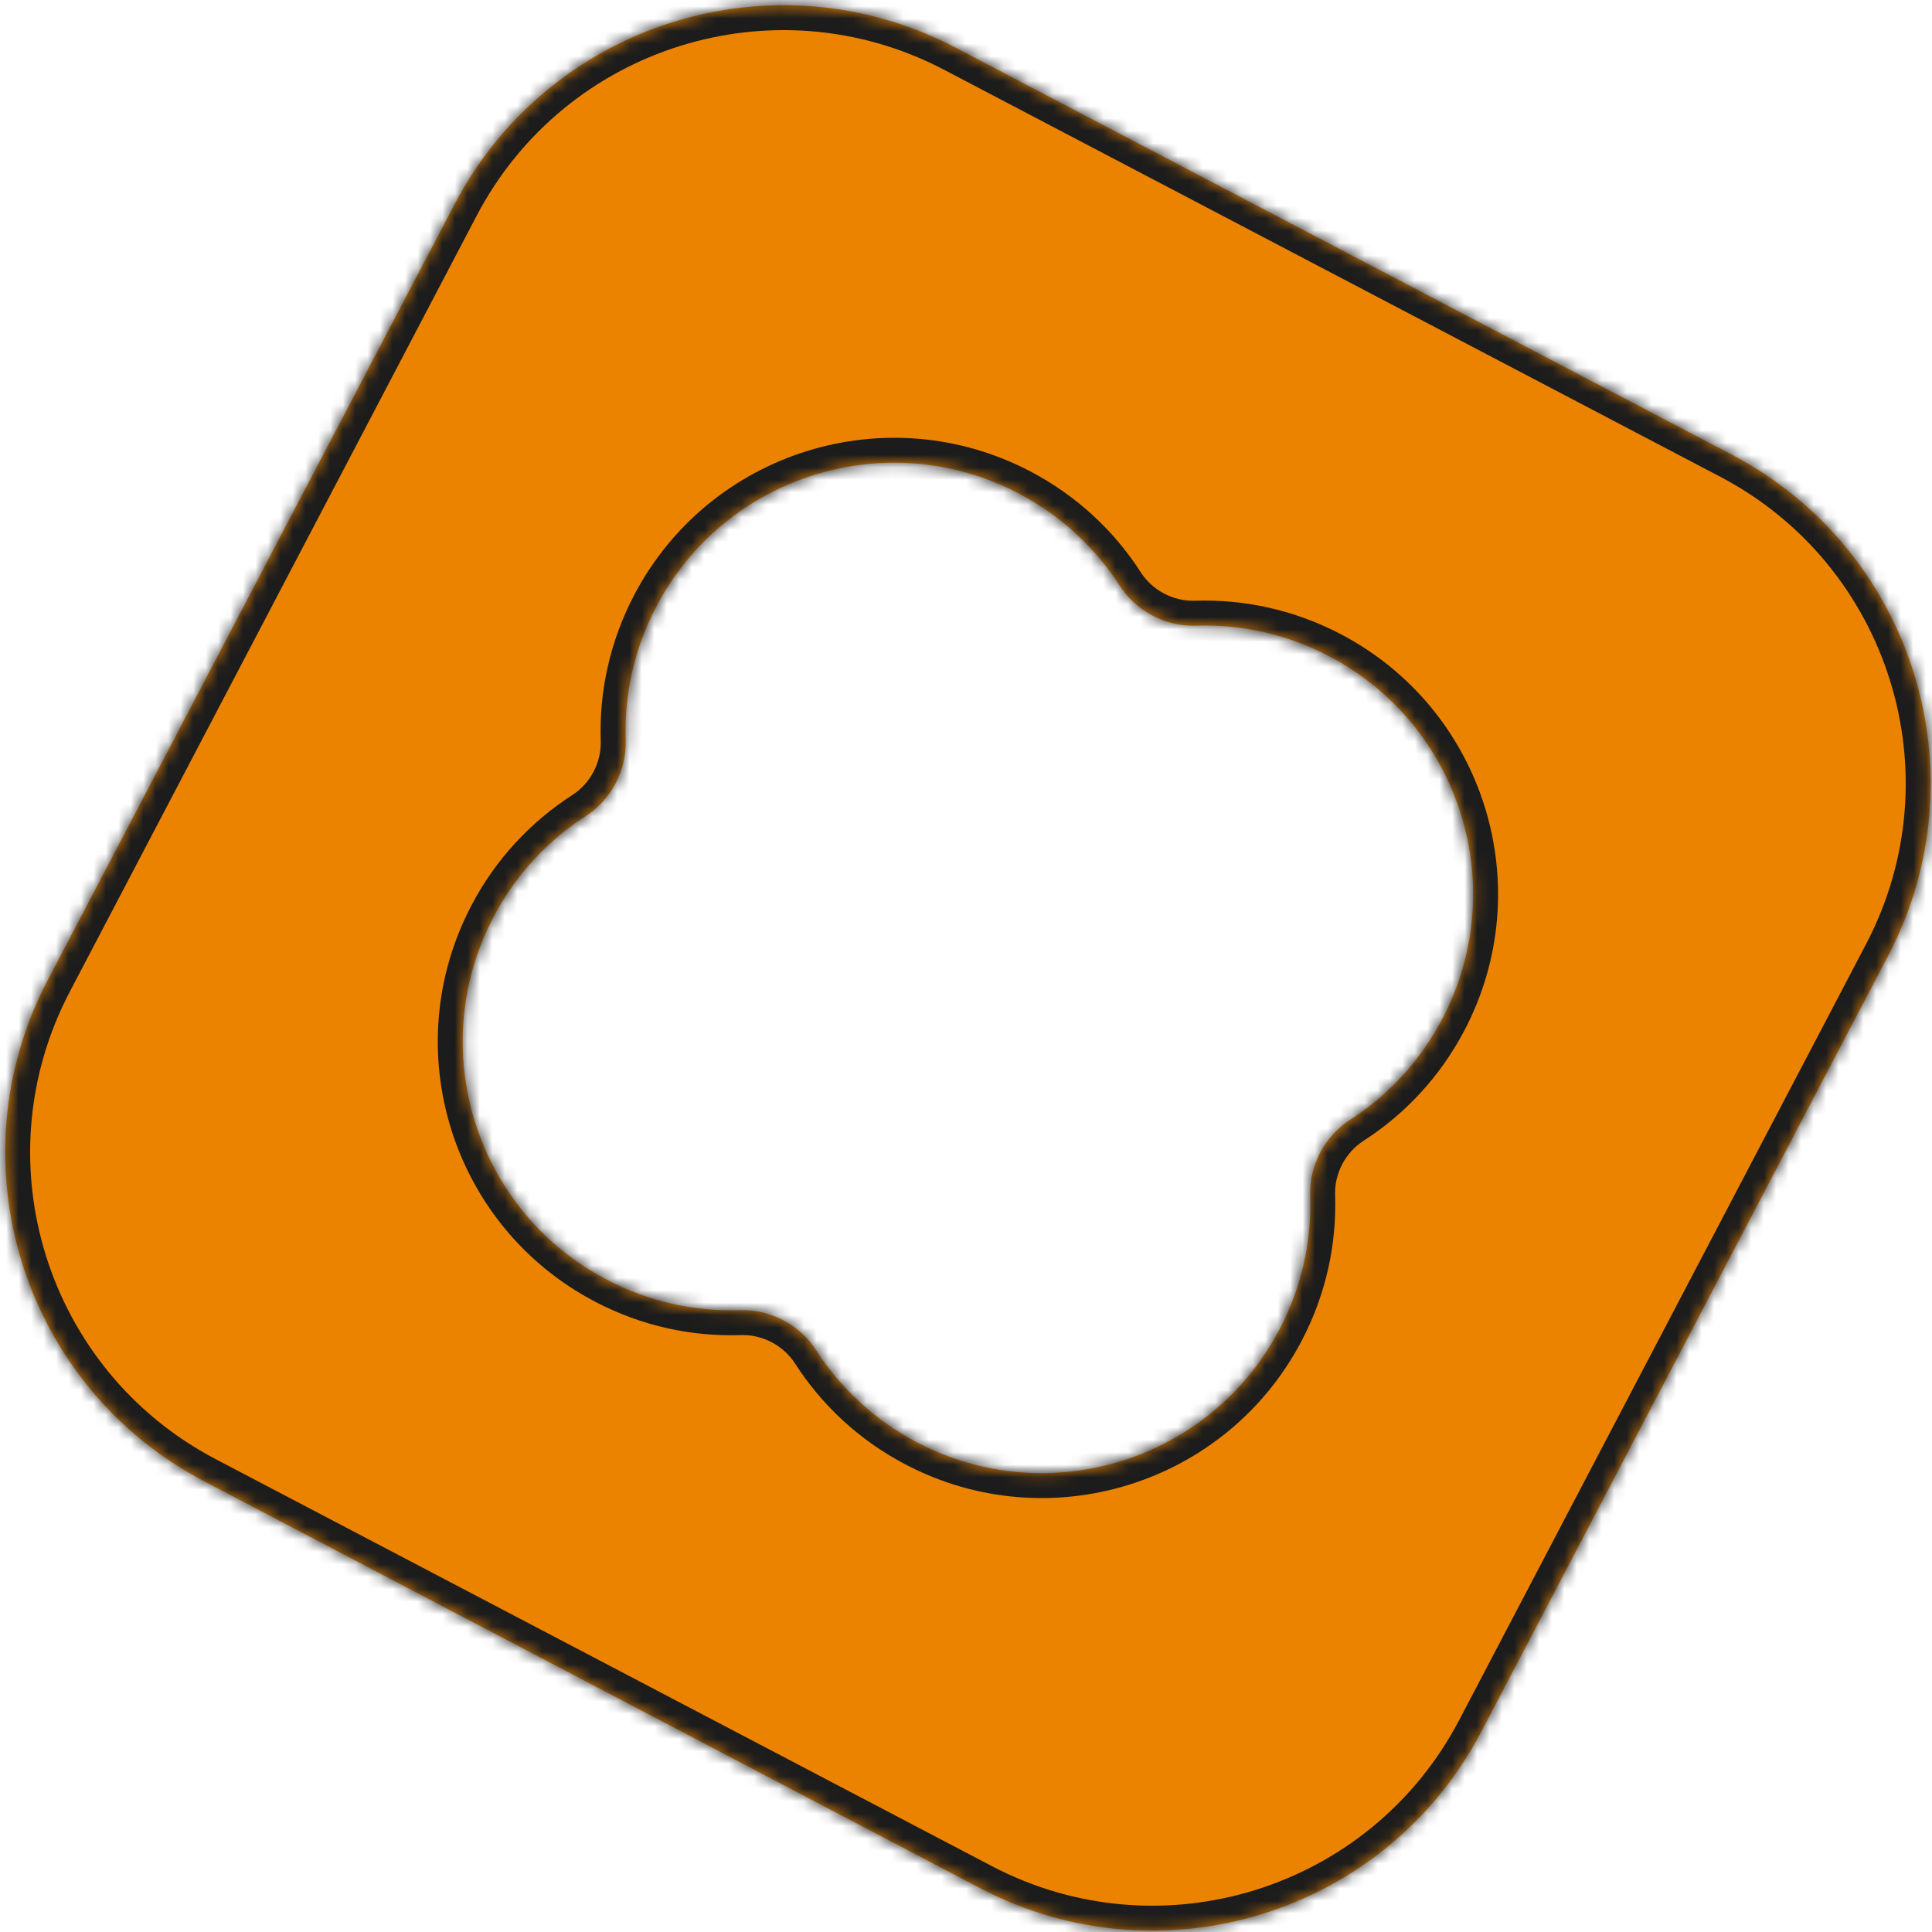 <svg width="155" height="155" viewBox="0 0 155 155" fill="none" xmlns="http://www.w3.org/2000/svg">
<mask id="path-1-inside-1_1135_6261" fill="white">
<path fill-rule="evenodd" clip-rule="evenodd" d="M76.676 3.829C62.11 -3.809 44.111 1.808 36.474 16.374L3.829 78.633C-3.808 93.198 1.808 111.198 16.374 118.835L78.633 151.48C93.199 159.117 111.198 153.5 118.835 138.935L151.48 76.676C159.117 62.11 153.501 44.111 138.935 36.473L76.676 3.829ZM108.304 89.846C106.269 91.154 105.032 93.513 105.114 95.931C105.236 99.536 104.453 103.221 102.658 106.643C97.133 117.181 84.112 121.244 73.575 115.719C70.152 113.924 67.412 111.338 65.462 108.304C64.154 106.269 61.795 105.032 59.378 105.113C55.773 105.235 52.088 104.452 48.666 102.658C38.128 97.133 34.065 84.112 39.59 73.574C41.385 70.151 43.97 67.412 47.005 65.462C49.04 64.154 50.277 61.795 50.195 59.377C50.073 55.773 50.856 52.088 52.651 48.665C58.176 38.128 71.197 34.065 81.734 39.59C85.157 41.385 87.897 43.97 89.847 47.005C91.154 49.04 93.513 50.277 95.931 50.195C99.536 50.073 103.221 50.856 106.643 52.651C117.181 58.176 121.244 71.197 115.719 81.734C113.924 85.157 111.339 87.896 108.304 89.846Z"/>
</mask>
<path fill-rule="evenodd" clip-rule="evenodd" d="M76.676 3.829C62.11 -3.809 44.111 1.808 36.474 16.374L3.829 78.633C-3.808 93.198 1.808 111.198 16.374 118.835L78.633 151.48C93.199 159.117 111.198 153.5 118.835 138.935L151.48 76.676C159.117 62.11 153.501 44.111 138.935 36.473L76.676 3.829ZM108.304 89.846C106.269 91.154 105.032 93.513 105.114 95.931C105.236 99.536 104.453 103.221 102.658 106.643C97.133 117.181 84.112 121.244 73.575 115.719C70.152 113.924 67.412 111.338 65.462 108.304C64.154 106.269 61.795 105.032 59.378 105.113C55.773 105.235 52.088 104.452 48.666 102.658C38.128 97.133 34.065 84.112 39.59 73.574C41.385 70.151 43.97 67.412 47.005 65.462C49.04 64.154 50.277 61.795 50.195 59.377C50.073 55.773 50.856 52.088 52.651 48.665C58.176 38.128 71.197 34.065 81.734 39.59C85.157 41.385 87.897 43.97 89.847 47.005C91.154 49.04 93.513 50.277 95.931 50.195C99.536 50.073 103.221 50.856 106.643 52.651C117.181 58.176 121.244 71.197 115.719 81.734C113.924 85.157 111.339 87.896 108.304 89.846Z" fill="#EC8300"/>
<path d="M76.676 3.829L75.747 5.6L76.676 3.829ZM16.374 118.835L15.445 120.606L16.374 118.835ZM78.633 151.48L79.562 149.708L78.633 151.48ZM118.835 138.935L120.606 139.863L118.835 138.935ZM151.48 76.676L149.709 75.747L151.48 76.676ZM138.935 36.473L139.864 34.702L138.935 36.473ZM105.114 95.931L107.113 95.863L105.114 95.931ZM108.304 89.846L107.223 88.164L108.304 89.846ZM65.462 108.304L63.78 109.385L65.462 108.304ZM59.378 105.113L59.31 103.115L59.378 105.113ZM47.005 65.462L45.924 63.779L45.924 63.779L47.005 65.462ZM50.195 59.377L48.196 59.445L48.196 59.445L50.195 59.377ZM89.847 47.005L91.529 45.923L89.847 47.005ZM95.931 50.195L95.864 48.196L95.864 48.196L95.931 50.195ZM38.245 17.302C45.369 3.715 62.16 -1.524 75.747 5.6L77.605 2.057C62.061 -6.093 42.853 -0.099 34.702 15.445L38.245 17.302ZM5.6 79.561L38.245 17.302L34.702 15.445L2.058 77.704L5.6 79.561ZM17.303 117.064C3.715 109.939 -1.524 93.149 5.6 79.561L2.058 77.704C-6.093 93.248 -0.099 112.456 15.445 120.606L17.303 117.064ZM79.562 149.708L17.303 117.064L15.445 120.606L77.704 153.251L79.562 149.708ZM117.064 138.006C109.939 151.593 93.149 156.833 79.562 149.708L77.704 153.251C93.248 161.401 112.456 155.407 120.606 139.863L117.064 138.006ZM149.709 75.747L117.064 138.006L120.606 139.863L153.251 77.604L149.709 75.747ZM138.006 38.245C151.594 45.369 156.833 62.159 149.709 75.747L153.251 77.604C161.401 62.06 155.408 42.852 139.864 34.702L138.006 38.245ZM75.747 5.6L138.006 38.245L139.864 34.702L77.605 2.057L75.747 5.6ZM107.113 95.863C107.055 94.15 107.943 92.456 109.385 91.529L107.223 88.164C104.595 89.853 103.009 92.876 103.115 95.999L107.113 95.863ZM104.429 107.572C106.389 103.835 107.246 99.805 107.113 95.863L103.115 95.999C103.225 99.266 102.516 102.607 100.887 105.715L104.429 107.572ZM72.646 117.49C84.161 123.528 98.391 119.088 104.429 107.572L100.887 105.715C95.874 115.274 84.062 118.96 74.503 113.947L72.646 117.49ZM63.78 109.385C65.912 112.703 68.908 115.53 72.646 117.49L74.503 113.947C71.395 112.318 68.912 109.973 67.145 107.223L63.78 109.385ZM59.445 107.112C61.159 107.054 62.853 107.943 63.78 109.385L67.145 107.223C65.456 104.595 62.432 103.009 59.31 103.115L59.445 107.112ZM47.737 104.429C51.474 106.389 55.503 107.246 59.445 107.112L59.31 103.115C56.042 103.225 52.702 102.516 49.594 100.886L47.737 104.429ZM37.819 72.645C31.781 84.161 36.221 98.391 47.737 104.429L49.594 100.886C40.035 95.874 36.349 84.062 41.361 74.503L37.819 72.645ZM45.924 63.779C42.605 65.912 39.779 68.908 37.819 72.645L41.361 74.503C42.991 71.395 45.335 68.912 48.086 67.145L45.924 63.779ZM48.196 59.445C48.254 61.158 47.366 62.853 45.924 63.779L48.086 67.145C50.714 65.456 52.3 62.432 52.194 59.31L48.196 59.445ZM50.88 47.737C48.92 51.474 48.063 55.503 48.196 59.445L52.194 59.31C52.084 56.042 52.793 52.702 54.422 49.594L50.88 47.737ZM82.663 37.819C71.148 31.781 56.918 36.221 50.88 47.737L54.422 49.594C59.434 40.035 71.247 36.349 80.806 41.361L82.663 37.819ZM91.529 45.923C89.397 42.605 86.401 39.778 82.663 37.819L80.806 41.361C83.913 42.991 86.396 45.335 88.164 48.086L91.529 45.923ZM95.864 48.196C94.15 48.254 92.456 47.366 91.529 45.923L88.164 48.086C89.853 50.714 92.877 52.299 95.999 52.194L95.864 48.196ZM107.572 50.879C103.835 48.92 99.805 48.063 95.864 48.196L95.999 52.194C99.266 52.083 102.607 52.792 105.715 54.422L107.572 50.879ZM117.49 82.663C123.528 71.147 119.088 56.917 107.572 50.879L105.715 54.422C115.274 59.434 118.96 71.246 113.947 80.805L117.49 82.663ZM109.385 91.529C112.703 89.397 115.53 86.4 117.49 82.663L113.947 80.805C112.318 83.913 109.974 86.396 107.223 88.164L109.385 91.529Z" fill="#1C1C1C" mask="url(#path-1-inside-1_1135_6261)"/>
</svg>
